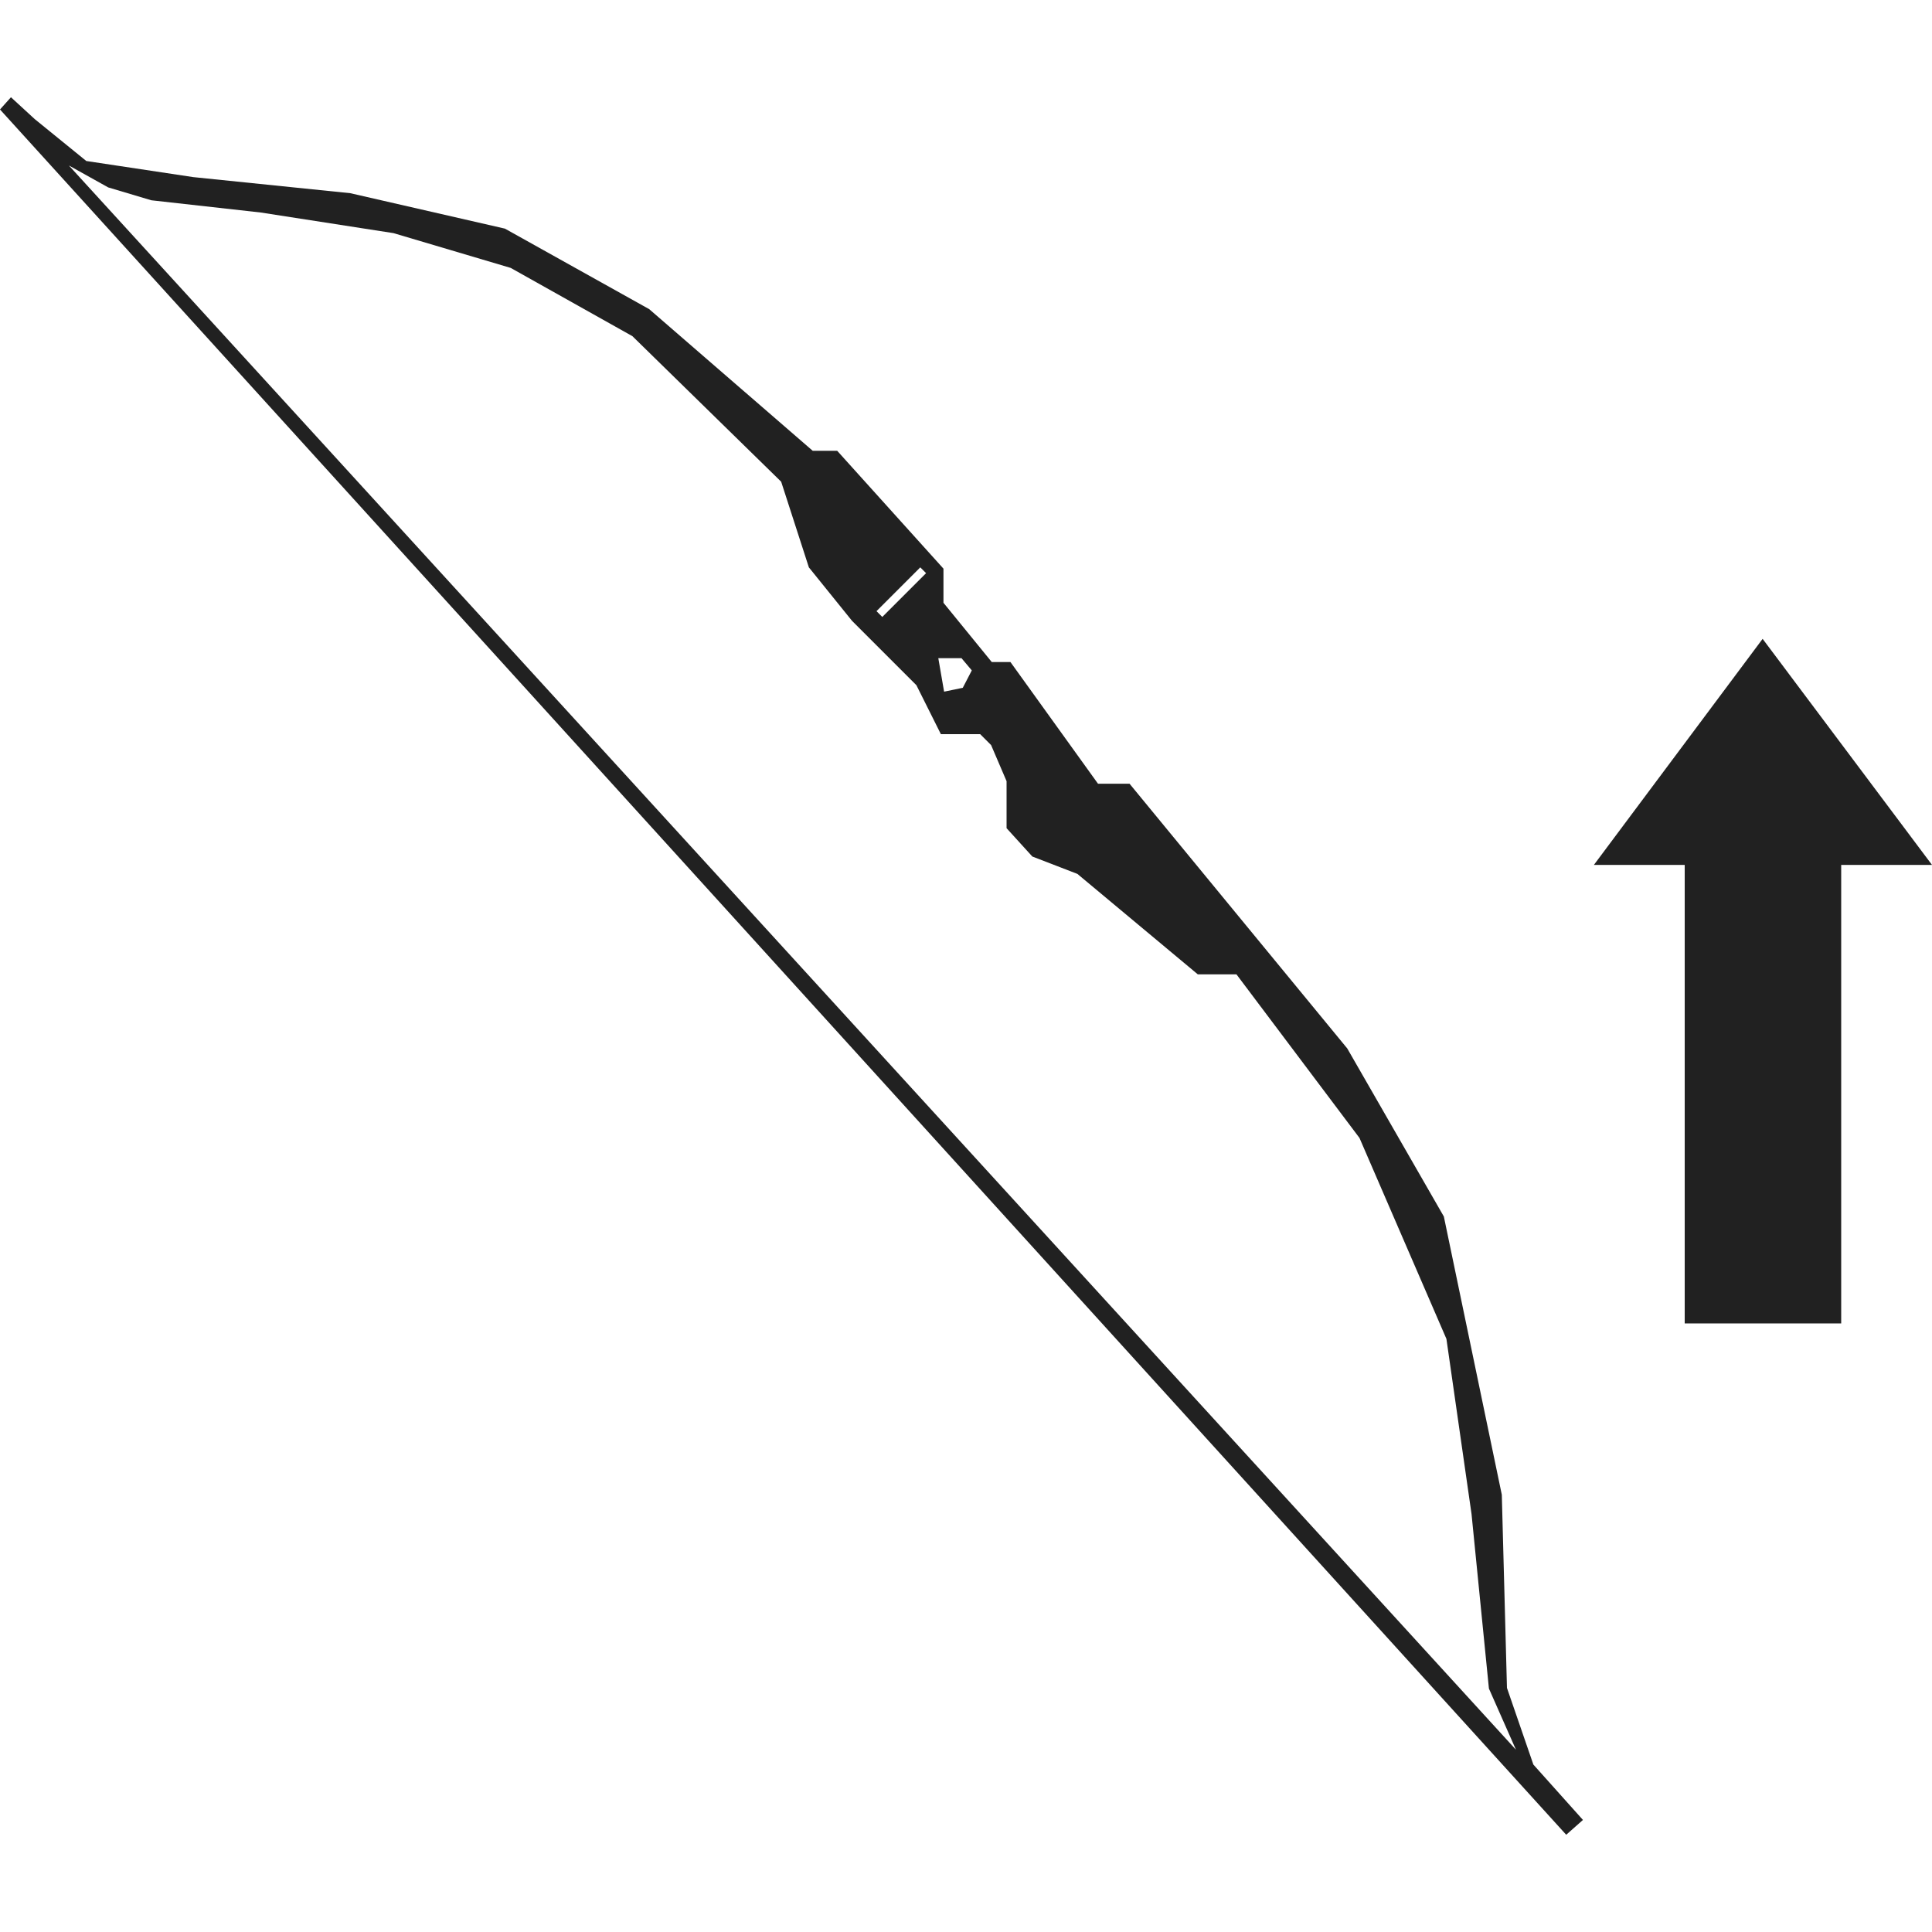 <svg xmlns="http://www.w3.org/2000/svg" viewBox="0 0 30 30"><rect x="26.16" y="13.3" width="2.43" height="7.25" fill="#212121"/><polygon points="24.75 13.43 30 13.43 27.37 9.92 24.75 13.43" fill="#212121"/><path d="M23.81,27.4l-.41-1.19-.08-3-.9-4.32-1.5-2.61-3.38-4.11h-.49l-1.36-1.89H15.4l-.75-.92V8.83L13,7h-.38L10.08,4.8,7.84,3.55,5.44,3,3,2.75,1.34,2.5l-.8-.65L.17,1.51,0,1.7,24.32,28.49l.26-.23ZM14.93,10.22l.16.19-.14.27-.29.06-.09-.52Zm-.64-1.41.09.09-.68.68-.09-.09ZM1.07,2.57l.61.34.67.2,1.7.19,2.06.32,1.82.54L9.82,5.22l2.31,2.26.43,1.33.67.83,1,1,.38.76.61,0,.17.17.24.56v.73l.4.44.7.27,1.87,1.56h.6l1.91,2.54,1.35,3.12.39,2.72.27,2.71.42.95Z" fill="#212121"/><rect width="30" height="30" fill="none"/></svg>